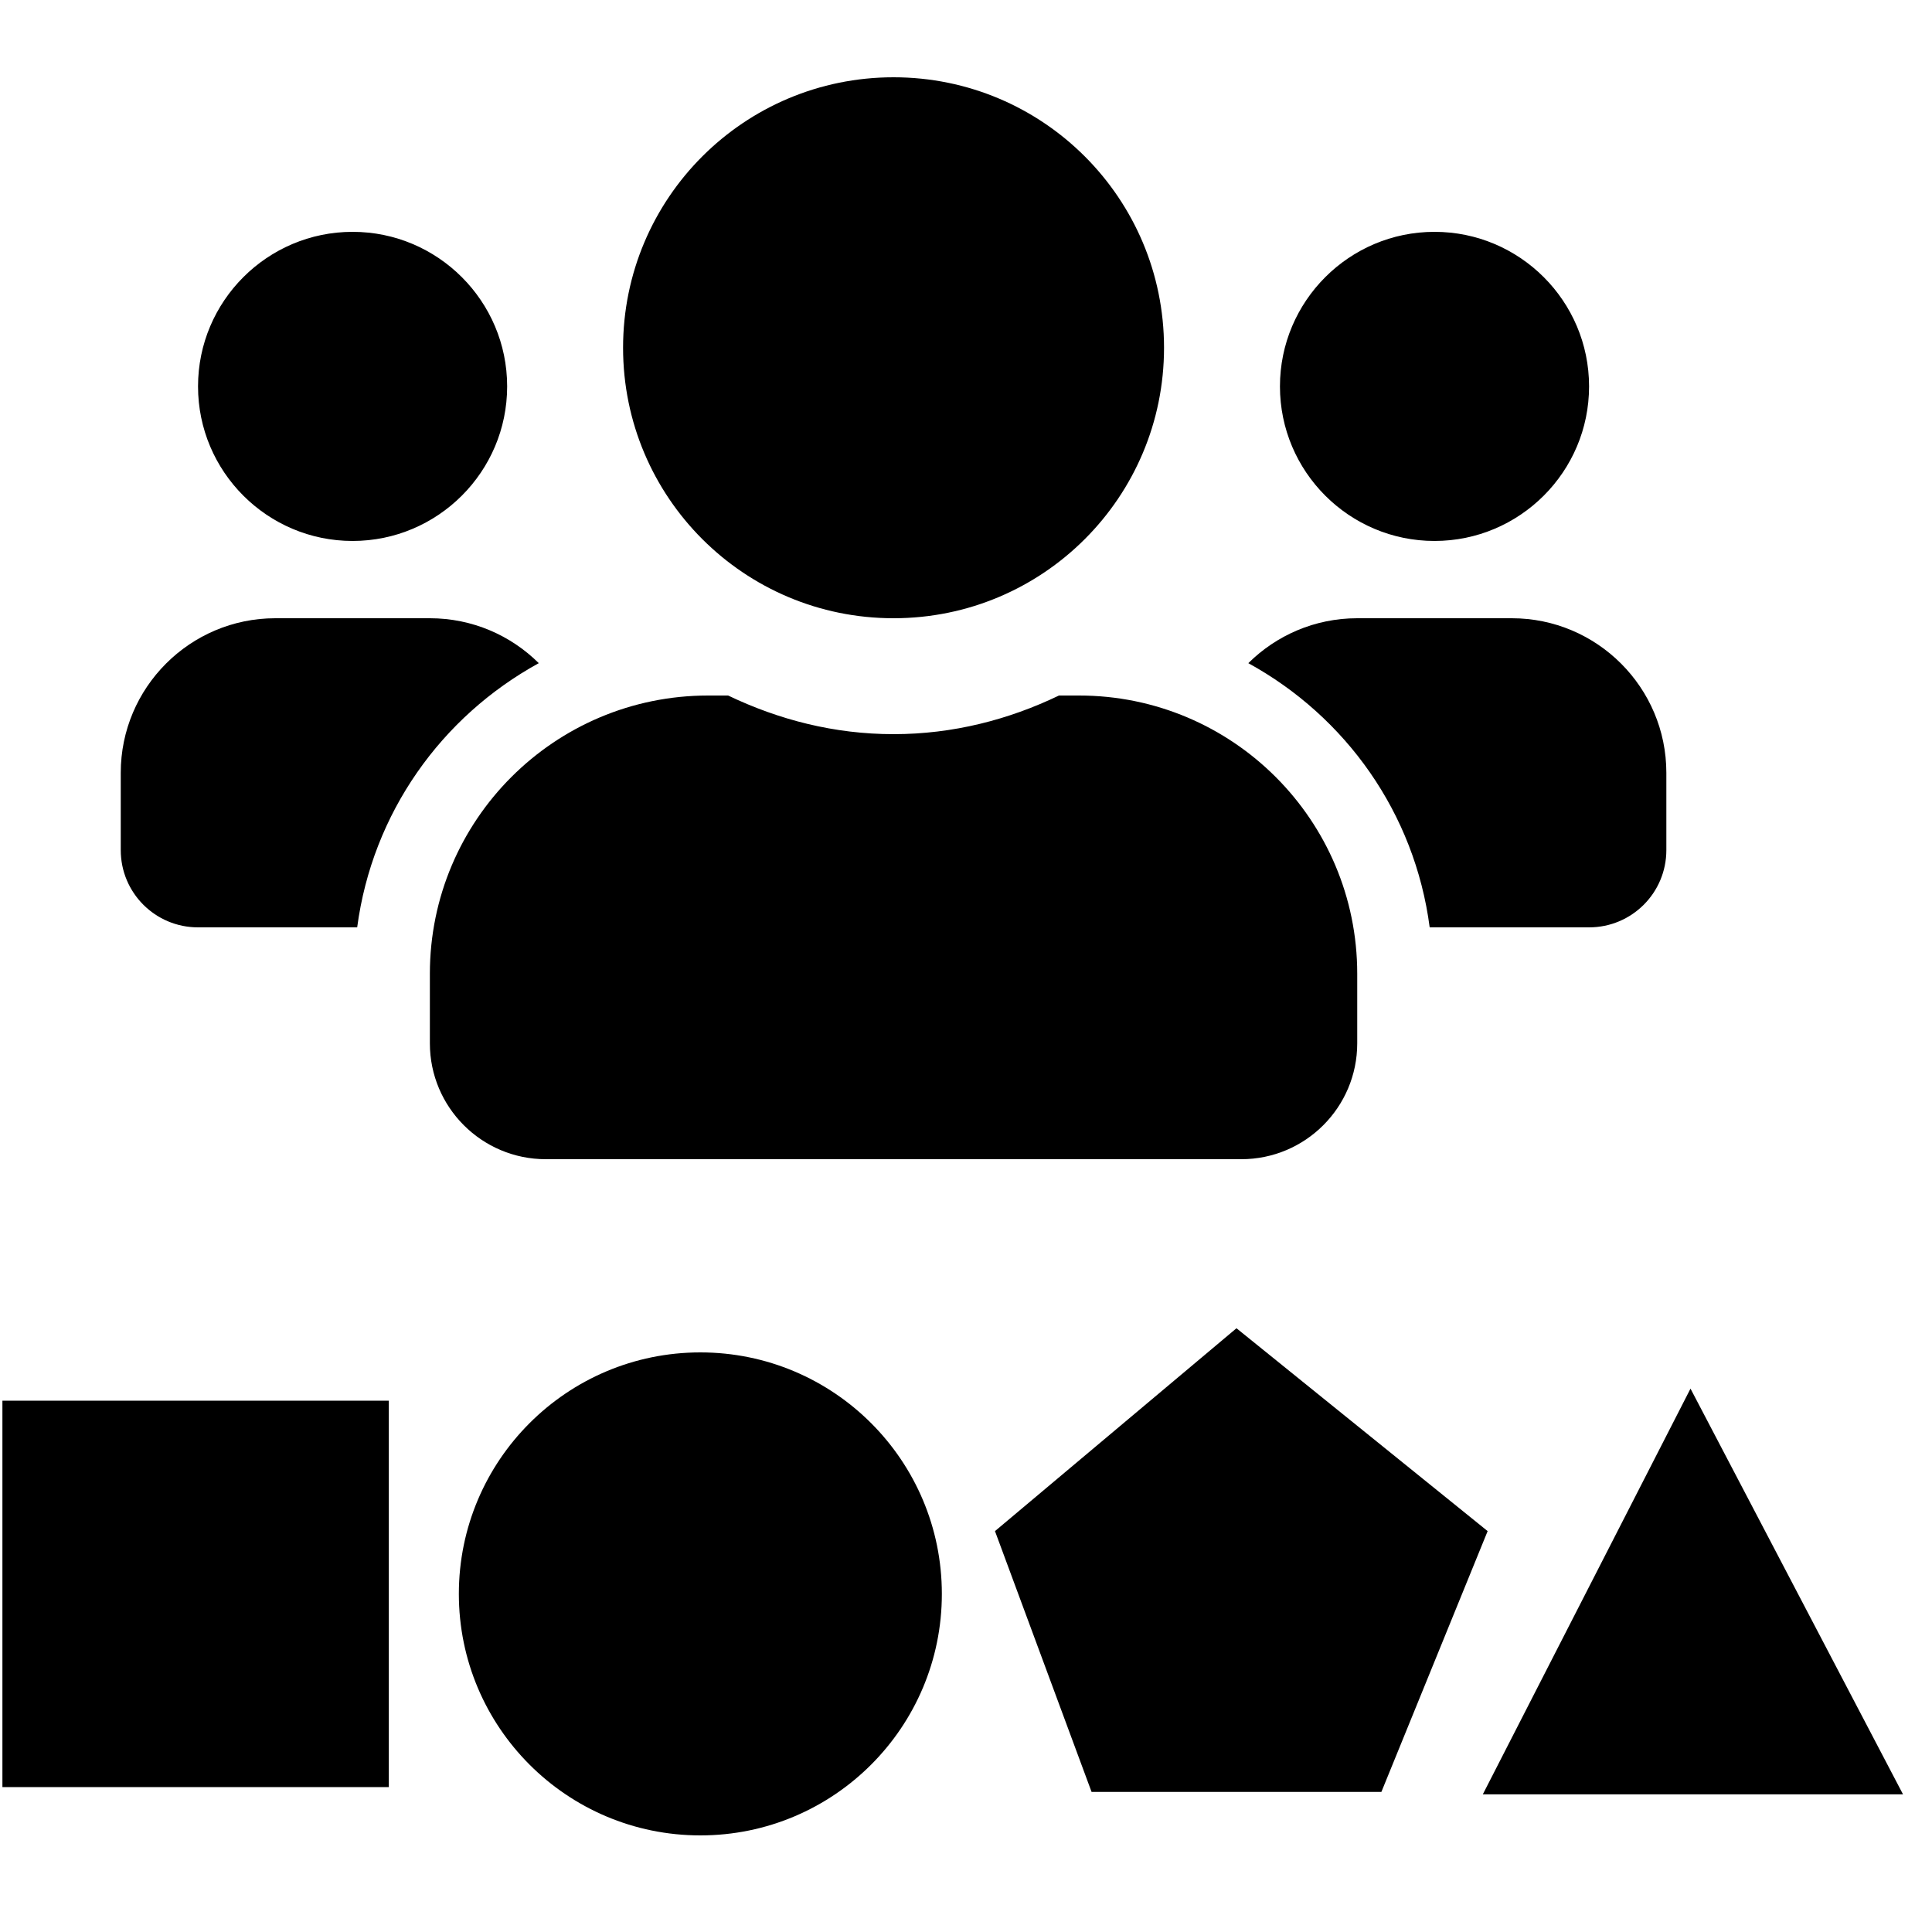 <?xml version="1.0" encoding="utf-8"?>
<!DOCTYPE svg PUBLIC "-//W3C//DTD SVG 1.1//EN" "http://www.w3.org/Graphics/SVG/1.1/DTD/svg11.dtd">
<svg version="1.1" id="Layer_1" xmlns="http://www.w3.org/2000/svg" xmlns:xlink="http://www.w3.org/1999/xlink" x="0px" y="0px"
width="500px" height="500px" viewBox="0 0 800 800" enable-background="new 0 0 800 800" xml:space="preserve">
    
<rect     x="1"     y="580"     width="160"    height="160" />	     
<circle  r="100" cx="290" cy="660"/>
<path d="M 512,550 l -100,84  40,108  120,0  44,-108 z"/>
<path d="M 700,575 l -86,168 174,0 z"/>


<path d="
M146 224
c35.3 0 64-28.7 64-64
s-28.7-64-64-64-64 28.7-64 64 28.7 64 64 64z
m448 0
c35.3 0 64-28.7 64-64
s-28.7-64-64-64-64 28.7-64 64 28.7 64 64 64z
m32 32
h-64
c-17.6 0-33.5 7.1-45.1 18.6 40.3 22.1 68.9 62 75.1 109.4
h66c17.7 0 32-14.3 32-32
v-32
c0-35.3-28.7-64-64-64z
m-256 0c61.9 0 112-50.1 112-112
S431.9 32 370 32 258 82.1 258 144
s50.1 112 112 112z
m76.8 32
h-8.3
c-20.8 10-43.9 16-68.5 16
s-47.6-6-68.5-16
h-8.3
C229.6 288 178 339.6 178 403.2
V432
c0 26.5 21.5 48 48 48
h288
c26.5 0 48-21.5 48-48
v-28.8c0-63.6-51.6-115.2-115.2-115.2z
m-223.7-13.4
C211.5 263.1 195.6 256 178 256
H114
c-35.3 0-64 28.7-64 64
v32
c0 17.7 14.3 32 32 32
h65.9c6.3-47.4 34.9-87.3 75.2-109.4z"/>

</svg>